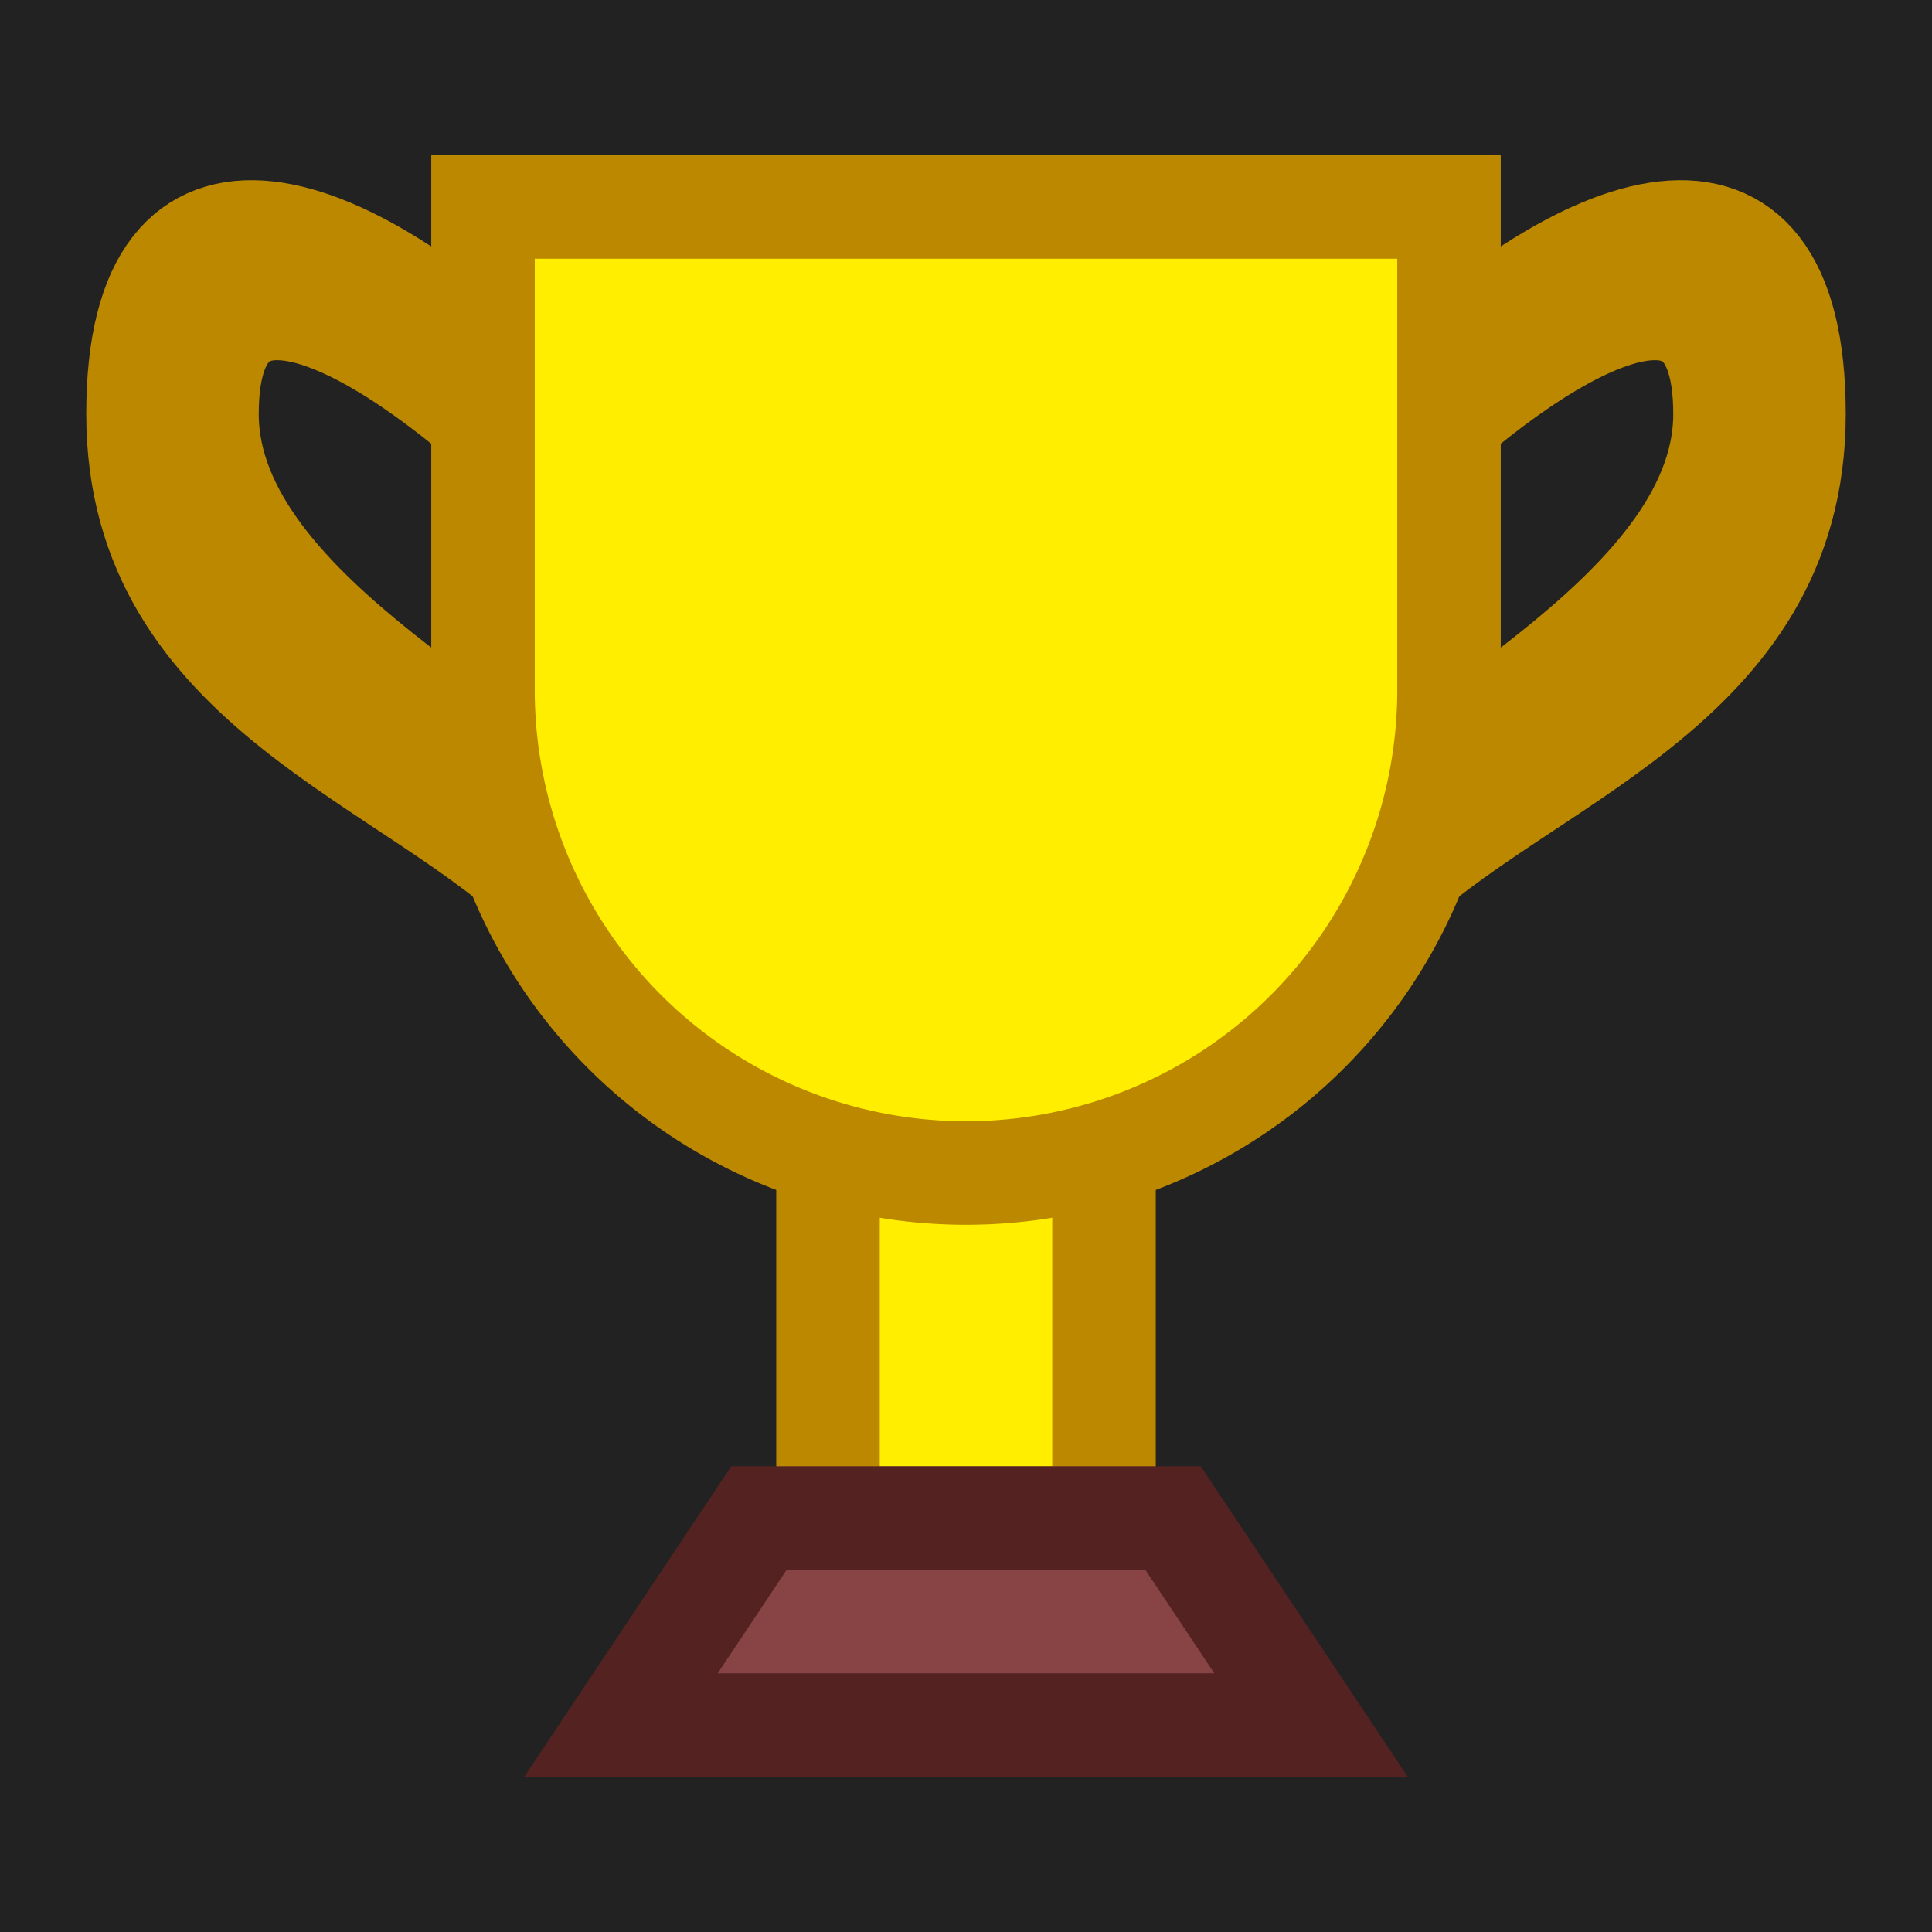 <svg xmlns="http://www.w3.org/2000/svg" viewBox="0 0 28 28" paint-order="stroke fill" stroke-width="1.5">
	<path fill="#222" d="M0 0H28V28H0z"/>
	<g fill="#Fe0" stroke="#B80">
		<path d="M12 15h4v7h-4zM8 13C6 11 2 10 2 6s3-3 6 0M20 6c3-3 6-4 6 0s-4 5-6 7M8 7C6 5 3 3 3 6s5 5 5 6M20 12C20 11 25 9 25 6s-3-1-5 1"/>
		<path d="M7 3h14v7A1 1 0 017 10z"/>
	</g>
	<path fill="#844" stroke="#522" d="M11 22h6l2 3H9z"/>
</svg>